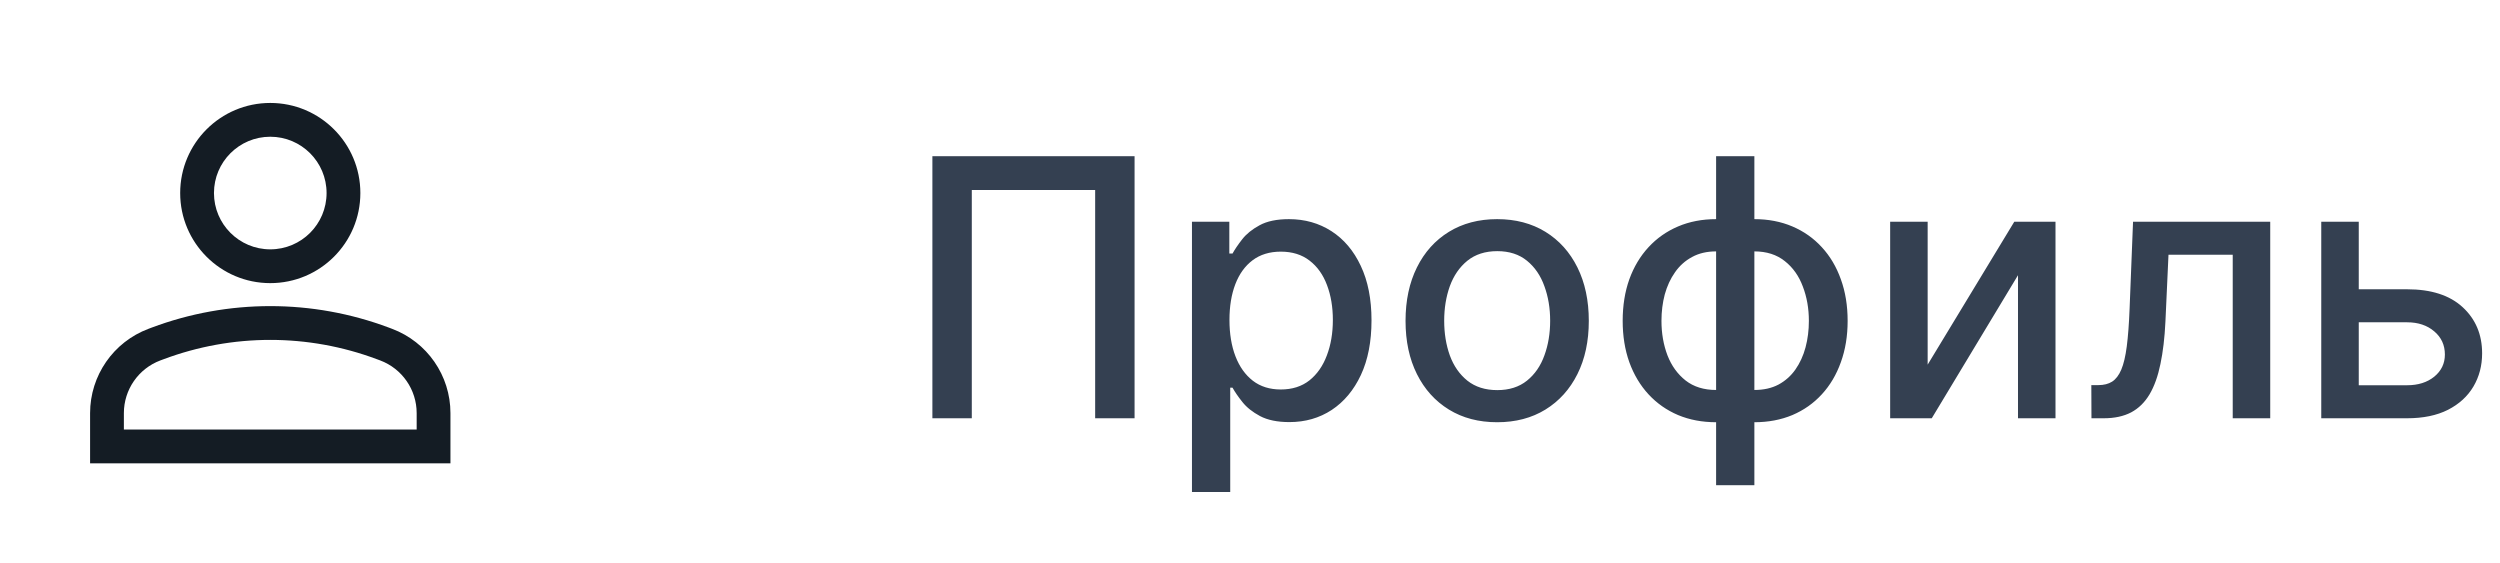 <svg width="111" height="25" viewBox="0 0 111 25" fill="none" xmlns="http://www.w3.org/2000/svg">
<path fill-rule="evenodd" clip-rule="evenodd" d="M16 8.571C16 10.78 14.209 12.571 12 12.571C9.791 12.571 8 10.78 8 8.571C8 6.362 9.791 4.571 12 4.571C14.209 4.571 16 6.362 16 8.571ZM14.5 8.571C14.5 9.952 13.381 11.071 12 11.071C10.619 11.071 9.5 9.952 9.5 8.571C9.5 7.19 10.619 6.071 12 6.071C13.381 6.071 14.5 7.19 14.5 8.571Z" fill="#141C24"/>
<path fill-rule="evenodd" clip-rule="evenodd" d="M4 18.343V20.571H20V18.343C20 16.676 18.966 15.183 17.404 14.598L17.267 14.546C13.871 13.273 10.129 13.273 6.733 14.546L6.596 14.598C5.034 15.183 4 16.676 4 18.343ZM7.26 15.951C10.316 14.805 13.684 14.805 16.74 15.951L16.878 16.002C17.854 16.368 18.5 17.301 18.5 18.343V19.071H5.5V18.343C5.5 17.301 6.146 16.368 7.122 16.002L7.26 15.951Z" fill="#141C24"/>
<path d="M50.375 6.935V18.571H48.625V8.435H43.148V18.571H41.398V6.935H50.375ZM52.923 21.844V9.844H54.582V11.258H54.724C54.823 11.077 54.965 10.867 55.151 10.628C55.336 10.389 55.594 10.181 55.923 10.003C56.253 9.821 56.688 9.73 57.23 9.73C57.935 9.73 58.563 9.908 59.117 10.264C59.669 10.62 60.103 11.133 60.418 11.804C60.736 12.475 60.895 13.281 60.895 14.225C60.895 15.168 60.738 15.976 60.423 16.651C60.109 17.321 59.677 17.838 59.128 18.202C58.579 18.562 57.952 18.741 57.247 18.741C56.717 18.741 56.283 18.652 55.946 18.474C55.613 18.296 55.351 18.088 55.162 17.849C54.972 17.611 54.827 17.399 54.724 17.213H54.622V21.844H52.923ZM54.588 14.207C54.588 14.821 54.677 15.359 54.855 15.821C55.033 16.283 55.291 16.645 55.628 16.906C55.965 17.164 56.378 17.293 56.867 17.293C57.374 17.293 57.798 17.158 58.139 16.889C58.48 16.616 58.738 16.247 58.912 15.781C59.09 15.315 59.179 14.791 59.179 14.207C59.179 13.632 59.092 13.115 58.918 12.656C58.747 12.198 58.49 11.836 58.145 11.571C57.804 11.306 57.378 11.173 56.867 11.173C56.374 11.173 55.957 11.3 55.617 11.554C55.279 11.808 55.024 12.162 54.849 12.617C54.675 13.071 54.588 13.601 54.588 14.207ZM66.474 18.747C65.656 18.747 64.942 18.56 64.332 18.185C63.722 17.81 63.249 17.285 62.912 16.611C62.575 15.937 62.406 15.149 62.406 14.247C62.406 13.342 62.575 12.55 62.912 11.872C63.249 11.194 63.722 10.668 64.332 10.293C64.942 9.918 65.656 9.73 66.474 9.73C67.293 9.73 68.007 9.918 68.617 10.293C69.226 10.668 69.7 11.194 70.037 11.872C70.374 12.55 70.543 13.342 70.543 14.247C70.543 15.149 70.374 15.937 70.037 16.611C69.7 17.285 69.226 17.81 68.617 18.185C68.007 18.56 67.293 18.747 66.474 18.747ZM66.48 17.321C67.01 17.321 67.45 17.181 67.798 16.901C68.147 16.62 68.404 16.247 68.571 15.781C68.742 15.315 68.827 14.802 68.827 14.242C68.827 13.685 68.742 13.173 68.571 12.707C68.404 12.238 68.147 11.861 67.798 11.577C67.45 11.293 67.01 11.151 66.48 11.151C65.946 11.151 65.503 11.293 65.151 11.577C64.802 11.861 64.543 12.238 64.372 12.707C64.206 13.173 64.122 13.685 64.122 14.242C64.122 14.802 64.206 15.315 64.372 15.781C64.543 16.247 64.802 16.62 65.151 16.901C65.503 17.181 65.946 17.321 66.48 17.321ZM76.195 21.543V6.935H77.894V21.543H76.195ZM76.195 18.747C75.577 18.747 75.015 18.641 74.507 18.429C73.999 18.213 73.562 17.906 73.195 17.509C72.827 17.111 72.543 16.635 72.342 16.082C72.145 15.529 72.047 14.918 72.047 14.247C72.047 13.569 72.145 12.954 72.342 12.401C72.543 11.848 72.827 11.372 73.195 10.975C73.562 10.577 73.999 10.27 74.507 10.054C75.015 9.838 75.577 9.73 76.195 9.73H76.615V18.747H76.195ZM76.195 17.315H76.433V11.162H76.195C75.785 11.162 75.43 11.245 75.126 11.412C74.823 11.575 74.572 11.8 74.371 12.088C74.17 12.372 74.019 12.7 73.916 13.071C73.818 13.442 73.769 13.834 73.769 14.247C73.769 14.8 73.858 15.31 74.035 15.776C74.213 16.238 74.483 16.611 74.842 16.895C75.202 17.175 75.653 17.315 76.195 17.315ZM77.894 18.747H77.467V9.73H77.894C78.511 9.73 79.073 9.838 79.581 10.054C80.088 10.27 80.524 10.577 80.888 10.975C81.255 11.372 81.537 11.848 81.734 12.401C81.935 12.954 82.035 13.569 82.035 14.247C82.035 14.918 81.935 15.529 81.734 16.082C81.537 16.635 81.255 17.111 80.888 17.509C80.524 17.906 80.088 18.213 79.581 18.429C79.073 18.641 78.511 18.747 77.894 18.747ZM77.894 17.315C78.303 17.315 78.659 17.236 78.962 17.077C79.265 16.914 79.517 16.69 79.717 16.406C79.918 16.118 80.068 15.791 80.166 15.423C80.265 15.052 80.314 14.66 80.314 14.247C80.314 13.698 80.225 13.19 80.047 12.725C79.873 12.255 79.606 11.878 79.246 11.594C78.886 11.306 78.435 11.162 77.894 11.162H77.649V17.315H77.894ZM85.588 16.19L89.435 9.844H91.264V18.571H89.599V12.219L85.77 18.571H83.923V9.844H85.588V16.19ZM92.861 18.571L92.855 17.099H93.168C93.41 17.099 93.613 17.048 93.776 16.946C93.942 16.84 94.079 16.662 94.185 16.412C94.291 16.162 94.372 15.817 94.429 15.378C94.486 14.935 94.528 14.378 94.554 13.707L94.707 9.844H100.798V18.571H99.133V11.31H96.281L96.145 14.276C96.111 14.995 96.037 15.624 95.923 16.162C95.813 16.7 95.653 17.149 95.44 17.509C95.228 17.865 94.956 18.132 94.622 18.31C94.289 18.484 93.883 18.571 93.406 18.571H92.861ZM104.342 12.844H106.876C107.945 12.844 108.767 13.109 109.342 13.639C109.918 14.169 110.206 14.853 110.206 15.69C110.206 16.236 110.077 16.726 109.82 17.162C109.562 17.598 109.185 17.942 108.689 18.196C108.193 18.446 107.589 18.571 106.876 18.571H103.064V9.844H104.729V17.105H106.876C107.365 17.105 107.767 16.978 108.081 16.724C108.395 16.467 108.553 16.139 108.553 15.742C108.553 15.321 108.395 14.978 108.081 14.713C107.767 14.444 107.365 14.31 106.876 14.31H104.342V12.844Z" fill="#344051"/>
</svg>
